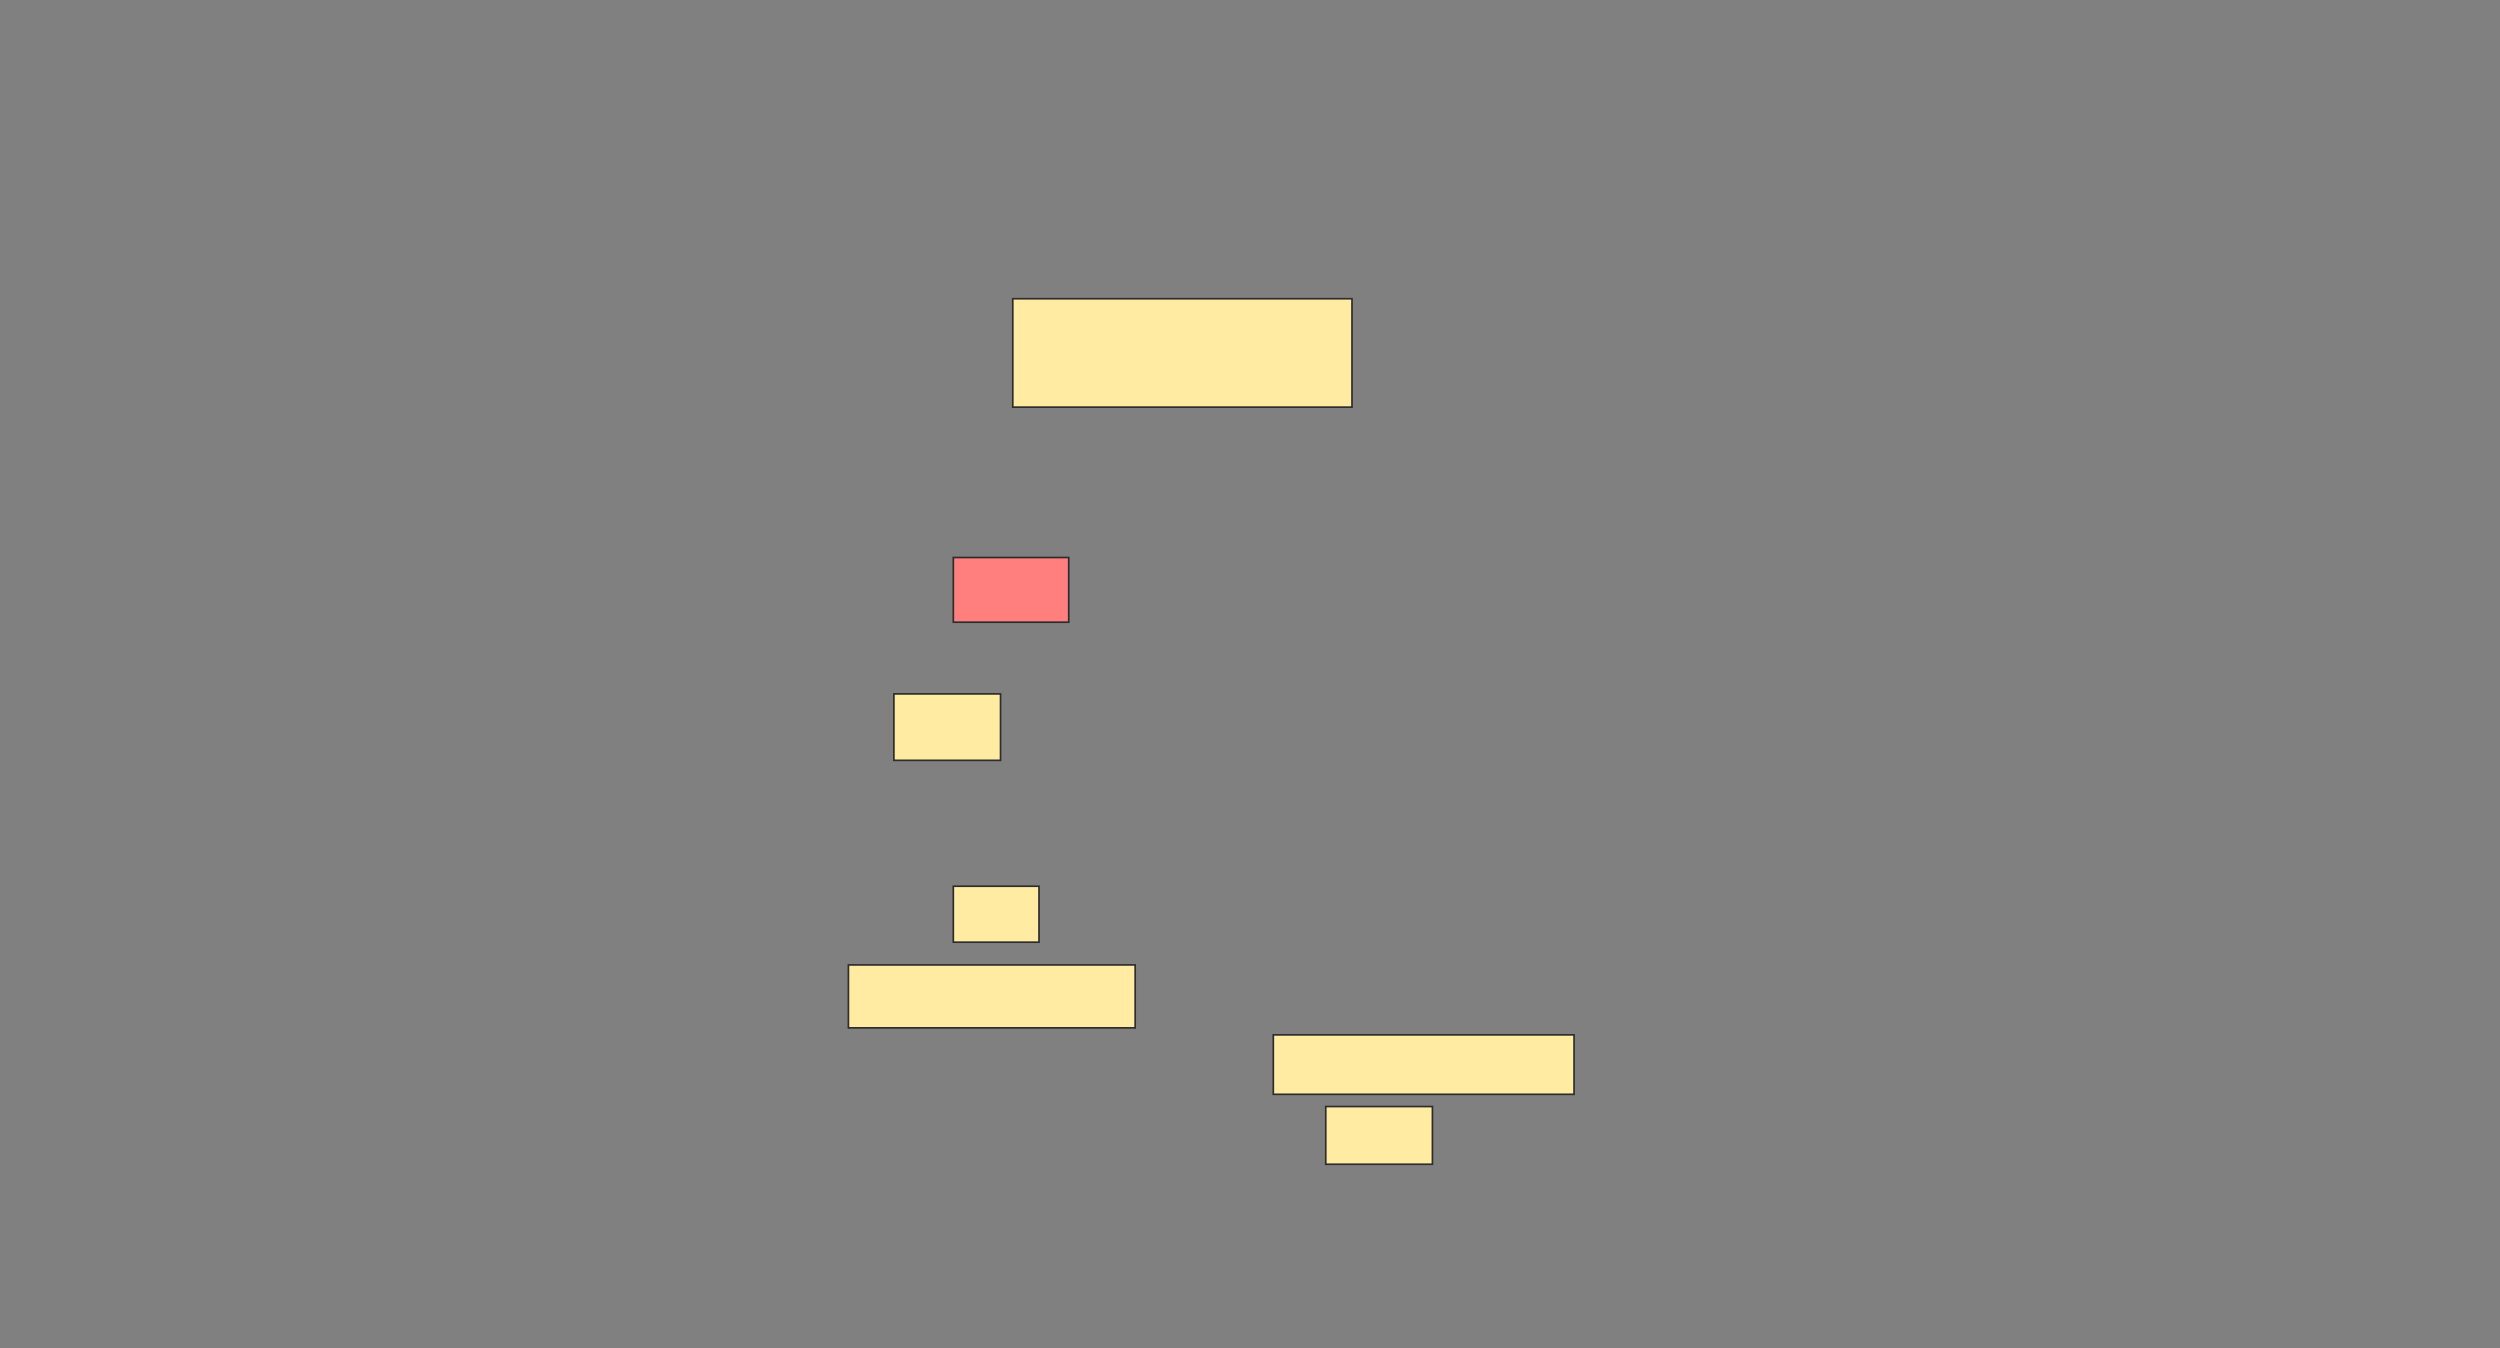 <svg height="795" width="1474" xmlns="http://www.w3.org/2000/svg"><rect width="100%" height="100%" fill="#808080" stroke="none"/><g stroke="#2d2d2d"><g fill="#ffeba2"><path d="m562.082 522.526h50.515v32.99h-50.515z"/><path d="m500.227 568.917h169.072v37.113h-169.072z"/><path d="m750.742 610.155h177.32v35.052h-177.32z"/><path d="m781.67 652.423h62.887v34.021h-62.887z"/><path d="m597.134 176.134h200v63.918h-200z"/></g><path d="m562.082 328.711h68.041v38.144h-68.041z" fill="#ff7e7e"/><path d="m527.031 409.124h62.887v39.175h-62.887z" fill="#ffeba2"/></g></svg>